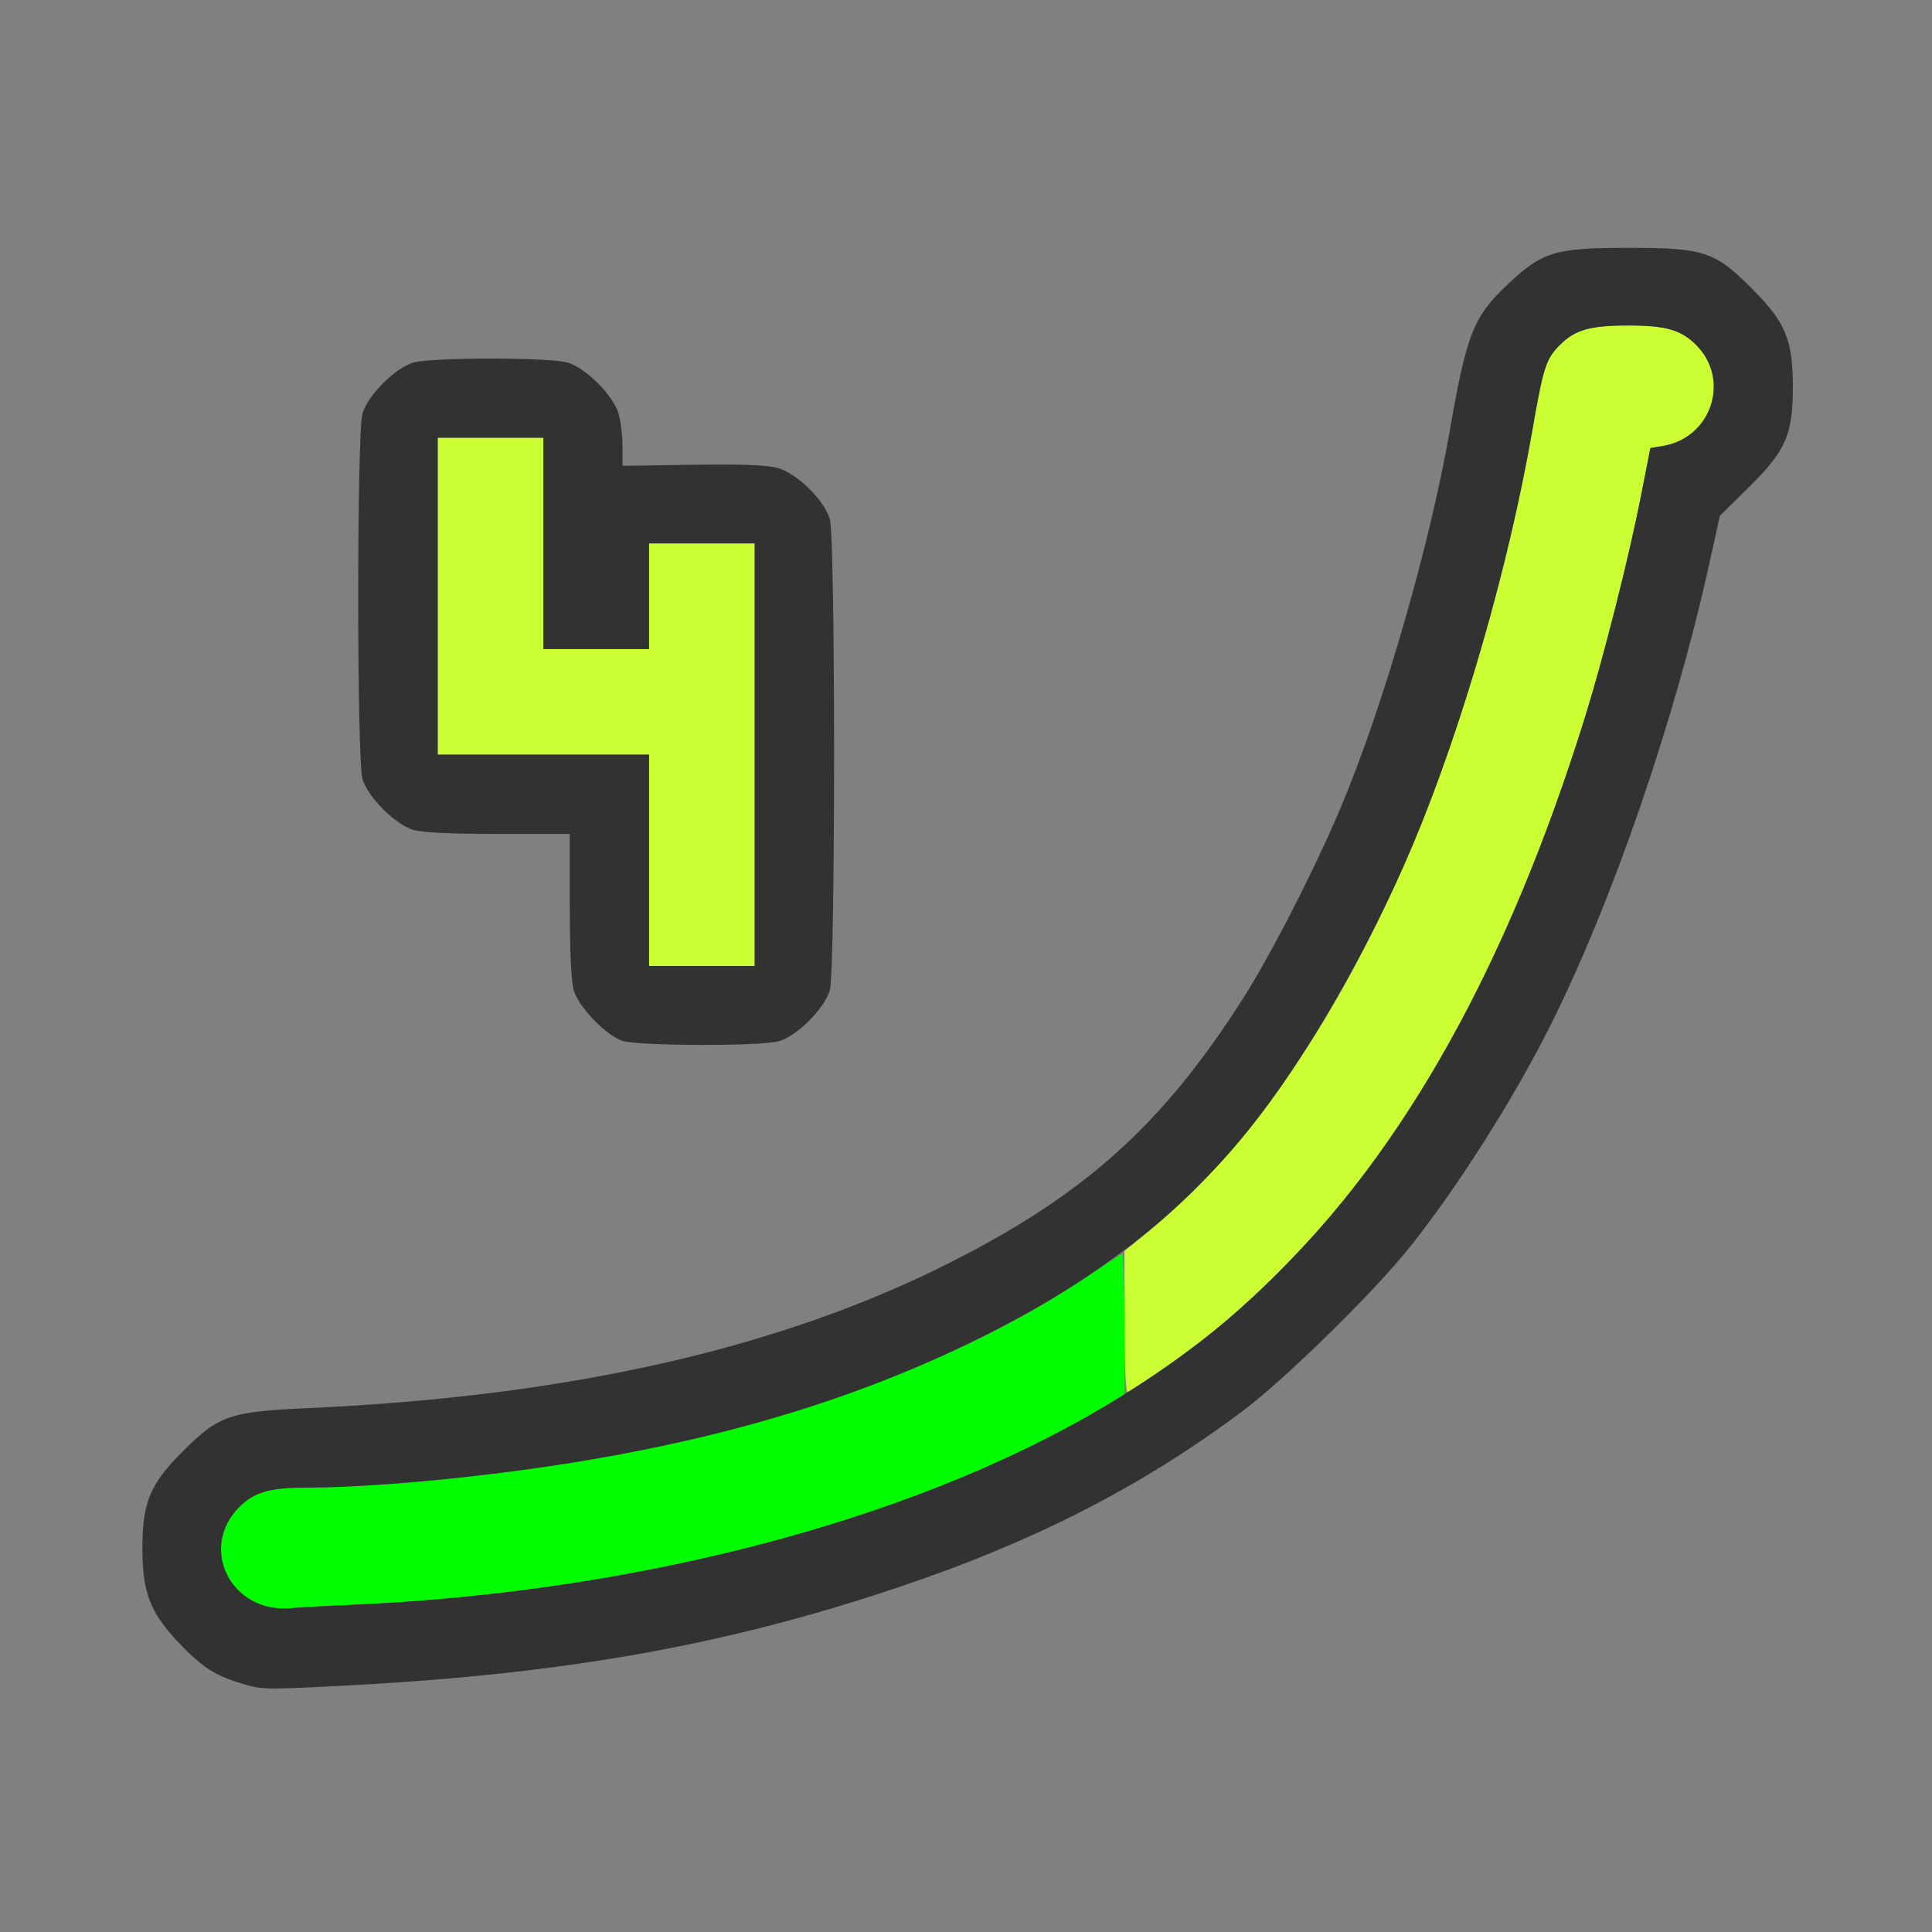 <?xml version="1.0" encoding="UTF-8" standalone="no"?>
<!-- Created with Inkscape (http://www.inkscape.org/) -->

<svg
   version="1.1"
   id="svg2"
   width="1600"
   height="1600"
   viewBox="0 0 1600 1600"
   sodipodi:docname="ipo_quart.svg"
   inkscape:version="1.2.2 (732a01da63, 2022-12-09)"
   xmlns:inkscape="http://www.inkscape.org/namespaces/inkscape"
   xmlns:sodipodi="http://sodipodi.sourceforge.net/DTD/sodipodi-0.dtd"
   xmlns="http://www.w3.org/2000/svg"
   xmlns:svg="http://www.w3.org/2000/svg"
   xmlns:rdf="http://www.w3.org/1999/02/22-rdf-syntax-ns#"
   xmlns:cc="http://creativecommons.org/ns#"
   xmlns:dc="http://purl.org/dc/elements/1.1/">
  <rect x="0" y="0" width="1600" height="1600" fill="#808080" stroke="none"/>
  <defs
     id="defs6" />
  <sodipodi:namedview
     pagecolor="#808080"
     bordercolor="#666666"
     borderopacity="1"
     objecttolerance="10"
     gridtolerance="10"
     guidetolerance="10"
     inkscape:pageopacity="0"
     inkscape:pageshadow="2"
     inkscape:window-width="1993"
     inkscape:window-height="1009"
     id="namedview4"
     showgrid="false"
     inkscape:zoom="0.5"
     inkscape:cx="407"
     inkscape:cy="292"
     inkscape:window-x="-8"
     inkscape:window-y="-8"
     inkscape:window-maximized="1"
     inkscape:current-layer="IPO_QUART"
     inkscape:showpageshadow="0"
     inkscape:pagecheckerboard="true"
     inkscape:deskcolor="#d1d1d1" />
  <g
     id="IPO_QUART"
     transform="matrix(87.5,0,0,87.5,100,100)"
     style="stroke-width:0.011">
    <path
       style="fill:none;stroke-width:0"
       d="M 0,8 V 0 h 8 8 v 8 8 H 8 0 Z m 2.12,6.812 c 2.066,-0.108 3.58,-0.375 5.208,-0.92 1.304,-0.436 2.326,-0.958 3.291,-1.679 0.388,-0.29 1.218,-1.102 1.56,-1.525 0.455,-0.563 0.995,-1.412 1.351,-2.122 0.586,-1.168 1.178,-2.887 1.502,-4.36 L 15.135,3.739 15.407,3.471 C 15.759,3.124 15.826,2.972 15.826,2.516 c 0,-0.441 -0.07,-0.61 -0.385,-0.925 C 15.086,1.236 14.985,1.203 14.266,1.203 c -0.687,0 -0.808,0.036 -1.129,0.336 C 12.803,1.852 12.74,2.008 12.578,2.938 12.384,4.041 11.947,5.55 11.547,6.5 11.295,7.096 10.886,7.894 10.616,8.317 9.863,9.495 9.139,10.15 7.881,10.791 6.267,11.614 4.257,12.073 1.781,12.184 c -0.749,0.034 -0.853,0.069 -1.191,0.407 -0.315,0.315 -0.385,0.484 -0.385,0.925 0,0.409 0.071,0.598 0.332,0.876 0.218,0.233 0.338,0.314 0.583,0.392 0.213,0.068 0.224,0.068 1,0.028 z M 6.231,8.712 c 0.172,-0.051 0.431,-0.31 0.481,-0.481 0.054,-0.184 0.054,-4.277 0,-4.461 C 6.658,3.588 6.402,3.336 6.217,3.285 6.117,3.257 5.88,3.248 5.412,3.255 l -0.662,0.01 3.12e-5,-0.184 c 1.72e-5,-0.101 -0.017,-0.242 -0.038,-0.312 C 4.661,2.598 4.402,2.339 4.231,2.288 c -0.174,-0.051 -1.287,-0.051 -1.461,0 -0.172,0.051 -0.431,0.31 -0.481,0.481 -0.054,0.183 -0.054,3.279 0,3.461 0.051,0.172 0.31,0.431 0.481,0.481 C 2.853,6.737 3.134,6.75 3.574,6.75 H 4.25 v 0.676 c 0,0.439 0.013,0.721 0.038,0.805 C 4.335,8.39 4.597,8.661 4.75,8.709 c 0.155,0.049 1.317,0.051 1.481,0.003 z"
       id="path825"
       inkscape:connector-curvature="0" />
    <path
       style="fill:#cbfe32;stroke-width:0"
       d="M 9.5,11.365 V 10.698 L 9.706,10.531 C 10.875,9.583 11.896,7.931 12.613,5.829 c 0.319,-0.936 0.583,-1.958 0.745,-2.884 0.108,-0.618 0.131,-0.692 0.264,-0.824 0.143,-0.143 0.286,-0.184 0.645,-0.184 0.359,0 0.502,0.041 0.645,0.184 0.327,0.327 0.147,0.878 -0.313,0.956 l -0.12,0.02 -0.087,0.443 C 14.274,4.135 14.038,5.066 13.86,5.641 c -0.565,1.814 -1.272,3.26 -2.169,4.437 -0.276,0.362 -0.883,0.998 -1.225,1.283 C 10.208,11.577 9.571,12.031 9.527,12.031 9.512,12.031 9.5,11.731 9.5,11.365 Z M 5,7 V 6 H 4 3 V 4.5 3 H 3.5 4 V 4 5 H 4.5 5 V 4.5 4 H 5.5 6 V 6 8 H 5.5 5 Z"
       id="path823"
       inkscape:connector-curvature="0" />
    <path
       style="fill:#00fe00;stroke-width:0"
       d="M 1.333,14.049 C 0.932,13.904 0.822,13.421 1.121,13.122 1.262,12.98 1.407,12.938 1.75,12.937 2.723,12.935 4.304,12.738 5.391,12.484 6.802,12.154 8.128,11.616 9.062,10.995 9.277,10.852 9.464,10.73 9.477,10.724 9.489,10.718 9.5,11.017 9.5,11.387 v 0.674 l -0.242,0.143 c -1.761,1.039 -4.404,1.728 -7.07,1.842 -0.232,0.01 -0.492,0.024 -0.578,0.032 -0.091,0.008 -0.207,-0.004 -0.276,-0.03 z"
       id="path821"
       inkscape:connector-curvature="0" />
    <path
       style="fill:#323232;stroke-width:0"
       d="M 1.12,14.784 C 0.875,14.706 0.755,14.624 0.537,14.392 0.277,14.114 0.205,13.925 0.205,13.516 c 0,-0.441 0.07,-0.61 0.385,-0.925 C 0.928,12.253 1.032,12.218 1.781,12.184 4.257,12.073 6.267,11.614 7.881,10.791 9.139,10.15 9.863,9.495 10.616,8.317 10.886,7.894 11.295,7.096 11.547,6.5 11.947,5.55 12.384,4.041 12.578,2.938 12.74,2.008 12.803,1.852 13.137,1.539 13.458,1.239 13.579,1.203 14.266,1.203 c 0.72,0 0.821,0.033 1.175,0.388 0.315,0.315 0.385,0.484 0.385,0.925 0,0.457 -0.067,0.609 -0.419,0.955 L 15.135,3.739 15.032,4.205 c -0.325,1.474 -0.917,3.193 -1.502,4.36 -0.356,0.71 -0.896,1.558 -1.351,2.122 -0.342,0.423 -1.172,1.235 -1.56,1.525 -0.965,0.722 -1.987,1.243 -3.291,1.679 -1.628,0.544 -3.143,0.812 -5.208,0.92 -0.776,0.04 -0.787,0.04 -1,-0.028 z M 2.188,14.046 C 4.987,13.926 7.676,13.195 9.479,12.066 10.049,11.709 10.435,11.408 10.887,10.969 12.154,9.737 13.127,7.995 13.86,5.641 14.038,5.066 14.274,4.135 14.39,3.541 L 14.477,3.098 14.597,3.078 C 15.057,3 15.238,2.449 14.91,2.122 14.767,1.979 14.624,1.938 14.266,1.938 c -0.359,0 -0.502,0.041 -0.645,0.184 C 13.489,2.254 13.465,2.327 13.357,2.946 13.135,4.218 12.695,5.746 12.233,6.845 11.819,7.831 11.209,8.891 10.674,9.553 10.017,10.366 9.209,10.99 8.109,11.532 7.003,12.077 5.796,12.449 4.359,12.687 3.47,12.834 2.41,12.936 1.75,12.937 1.407,12.938 1.262,12.98 1.121,13.122 0.732,13.511 1.047,14.129 1.609,14.078 1.695,14.071 1.955,14.056 2.188,14.046 Z M 4.75,8.709 C 4.597,8.661 4.335,8.39 4.288,8.231 4.263,8.147 4.25,7.866 4.25,7.426 V 6.75 H 3.574 C 3.134,6.75 2.853,6.737 2.769,6.712 2.598,6.661 2.339,6.402 2.288,6.231 c -0.054,-0.183 -0.054,-3.279 0,-3.461 0.051,-0.172 0.31,-0.431 0.481,-0.481 0.174,-0.051 1.287,-0.051 1.461,0 0.172,0.051 0.431,0.31 0.481,0.481 0.021,0.071 0.038,0.211 0.038,0.312 l -3.13e-5,0.184 0.662,-0.01 c 0.468,-0.007 0.704,0.002 0.805,0.03 0.185,0.051 0.441,0.303 0.495,0.484 0.054,0.184 0.054,4.277 0,4.461 -0.051,0.172 -0.31,0.431 -0.481,0.481 -0.164,0.048 -1.325,0.046 -1.481,-0.003 z M 6,6 V 4 H 5.5 5 V 4.5 5 H 4.5 4 V 4 3 H 3.5 3 V 4.5 6 H 4 5 V 7 8 H 5.5 6 Z"
       id="path819"
       inkscape:connector-curvature="0" />
  </g>
</svg>
